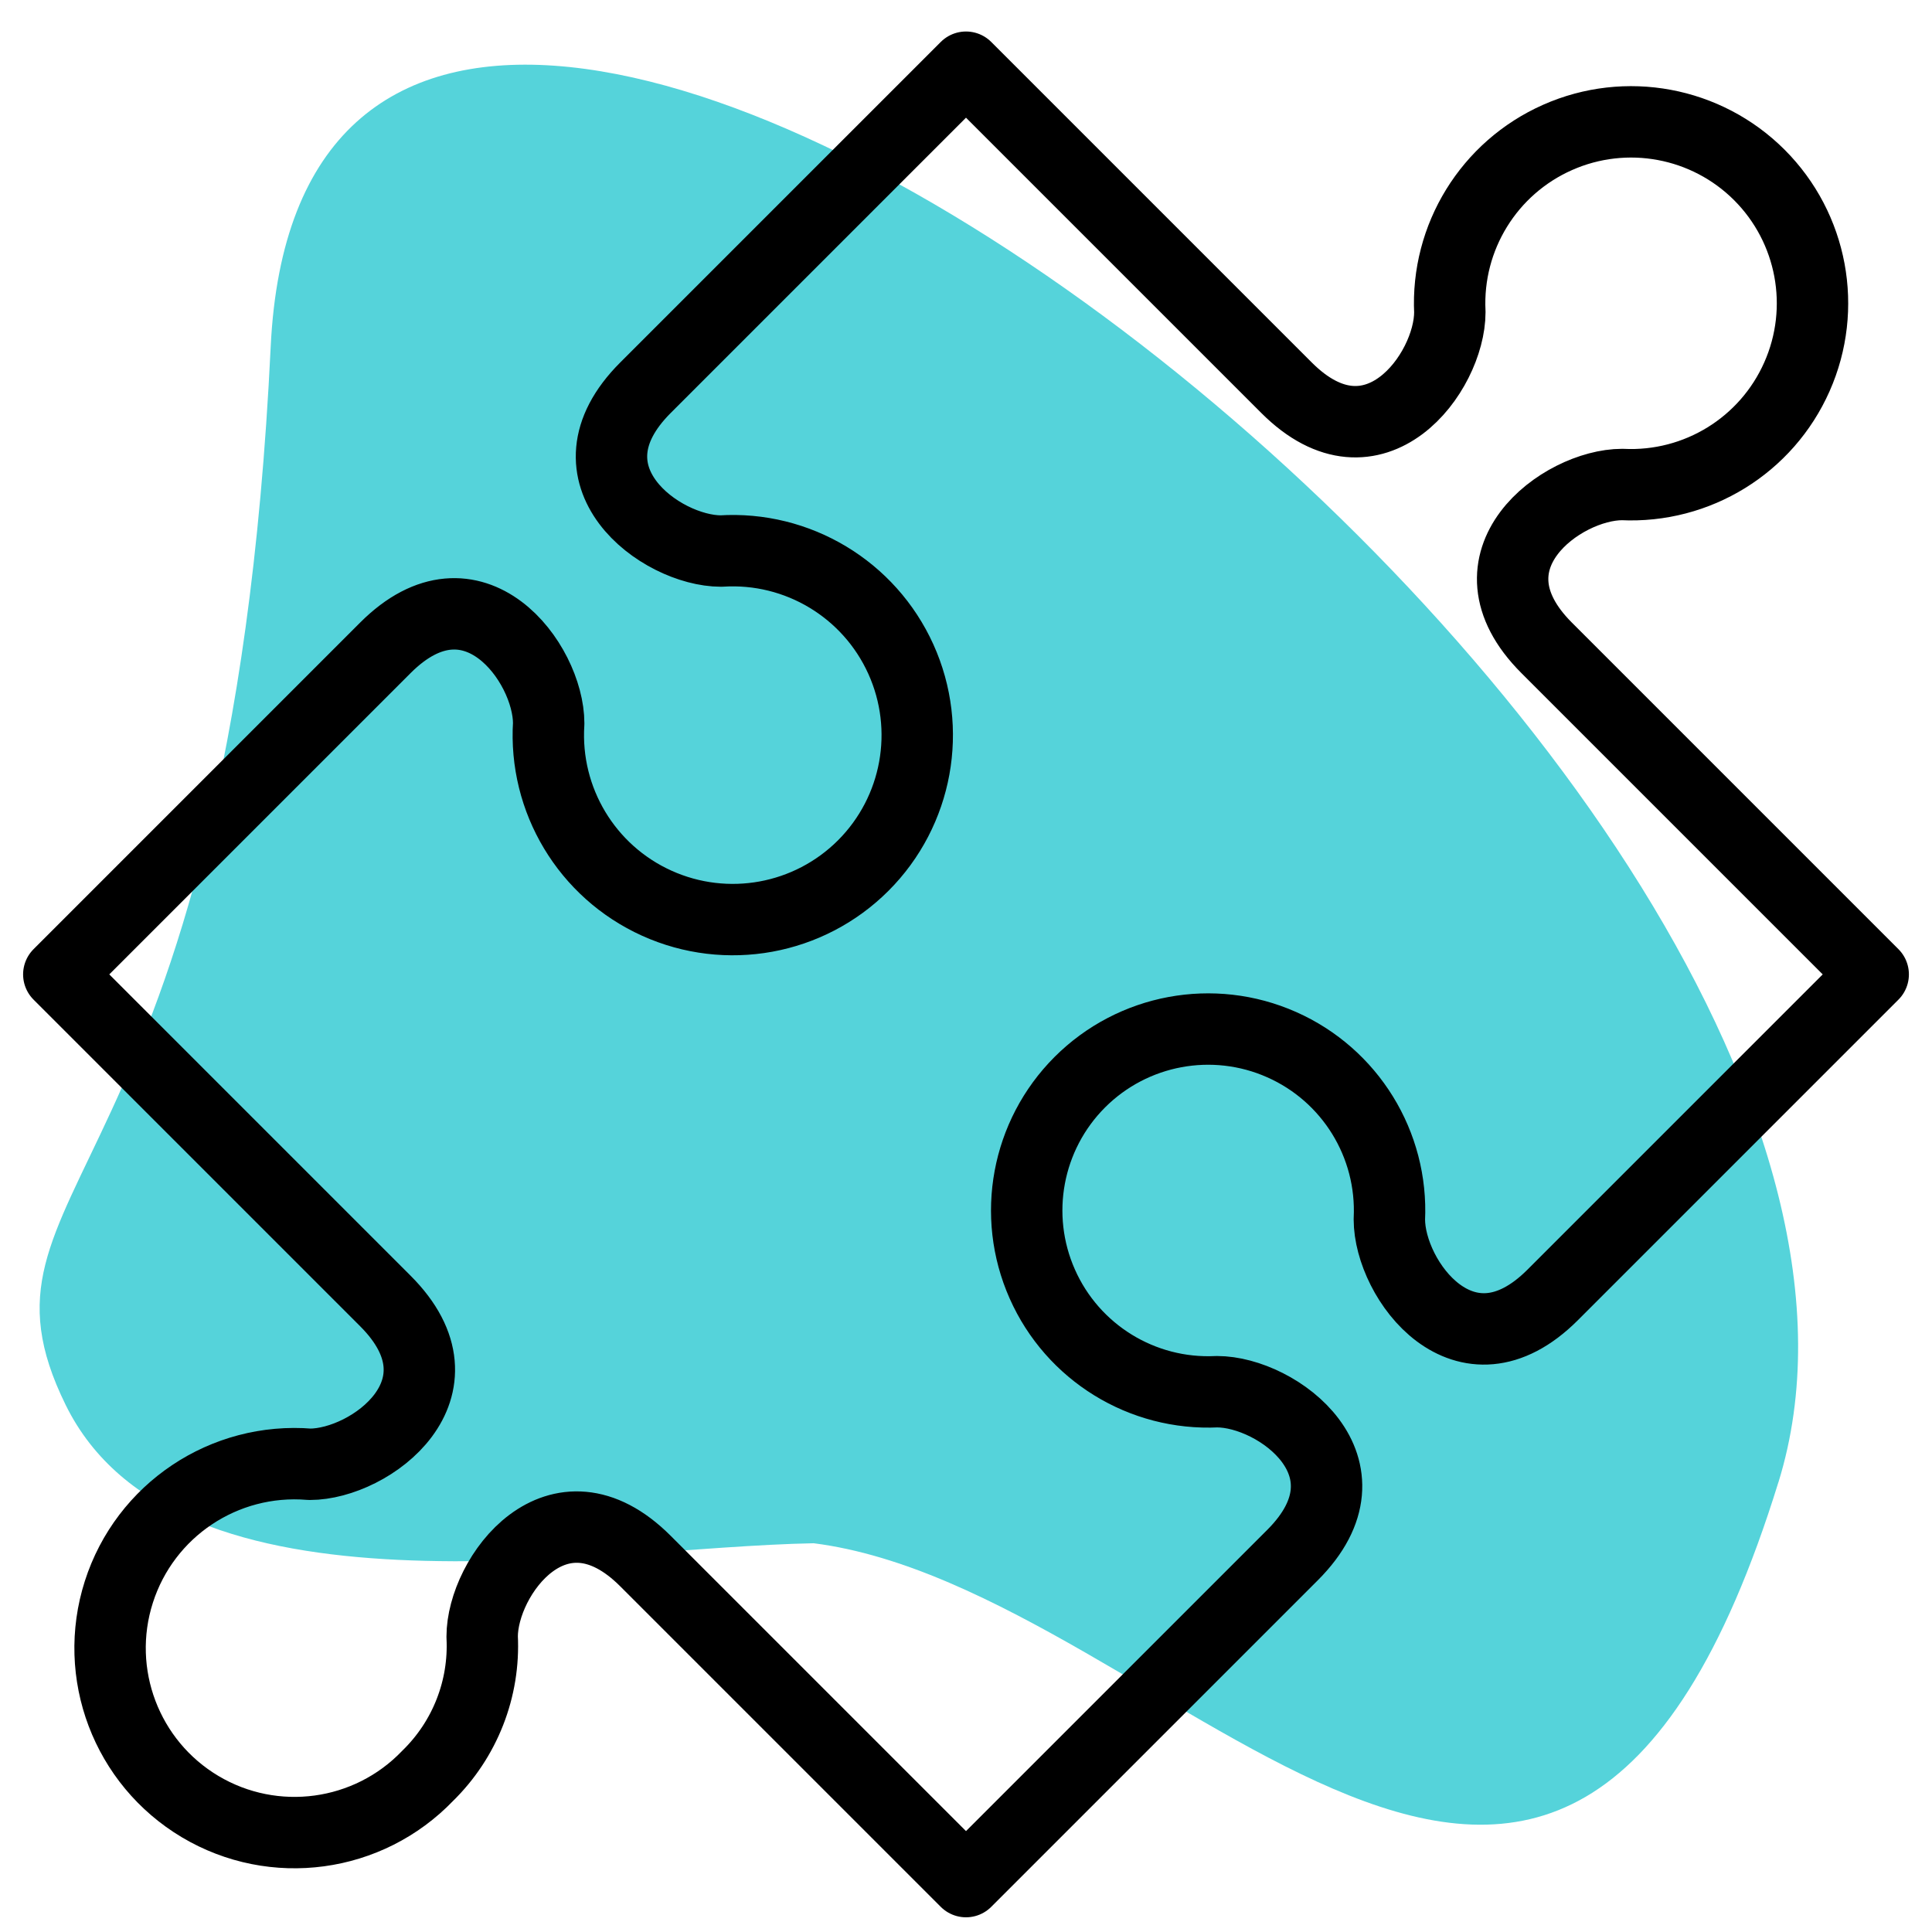 <svg xmlns="http://www.w3.org/2000/svg" width="46" height="46" viewBox="0 0 46 46">
    <g fill="none" fill-rule="evenodd">
        <path fill="#55D3DA" d="M49.345 37.288C54.56 20.437 14.418-10 13.445 10.256c-.973 20.256-7.513 19.845-4.882 25.194 2.631 5.35 12.544 3.391 17.811 3.294 8.556 1.09 17.756 15.396 22.97-1.456z" transform="translate(-7 -2)"/>
        <path stroke="#000" stroke-linecap="round" stroke-linejoin="round" stroke-width="1.7" d="M43.824 17.424c-2.088-2.088.36-3.888 1.8-3.888 1.784.087 3.437-.932 4.16-2.565.724-1.632.368-3.542-.894-4.805-1.263-1.262-3.173-1.618-4.805-.894-1.633.723-2.652 2.376-2.565 4.16 0 1.44-1.8 3.888-3.888 1.8L30 3.6l-7.632 7.632c-2.088 2.088.36 3.888 1.8 3.888 1.824-.116 3.529.91 4.281 2.574.753 1.665.396 3.623-.896 4.915-1.292 1.292-3.25 1.649-4.915.896-1.665-.752-2.69-2.457-2.574-4.281 0-1.44-1.8-3.888-3.888-1.8L8.4 25.2l7.776 7.776c2.088 2.088-.36 3.888-1.8 3.888-2.038-.169-3.922 1.09-4.546 3.038-.623 1.947.18 4.067 1.936 5.113 1.757 1.046 4.003.741 5.418-.735.887-.867 1.36-2.073 1.296-3.312 0-1.44 1.8-3.888 3.888-1.8L30 46.8l7.776-7.776c2.088-2.088-.36-3.888-1.8-3.888-1.784.087-3.437-.932-4.16-2.565-.724-1.632-.368-3.542.894-4.805 1.263-1.262 3.173-1.618 4.805-.894 1.633.723 2.652 2.376 2.565 4.16 0 1.44 1.8 3.888 3.888 1.8L51.6 25.2l-7.776-7.776z" transform="translate(-7 -2)"/>
    </g>
</svg>
